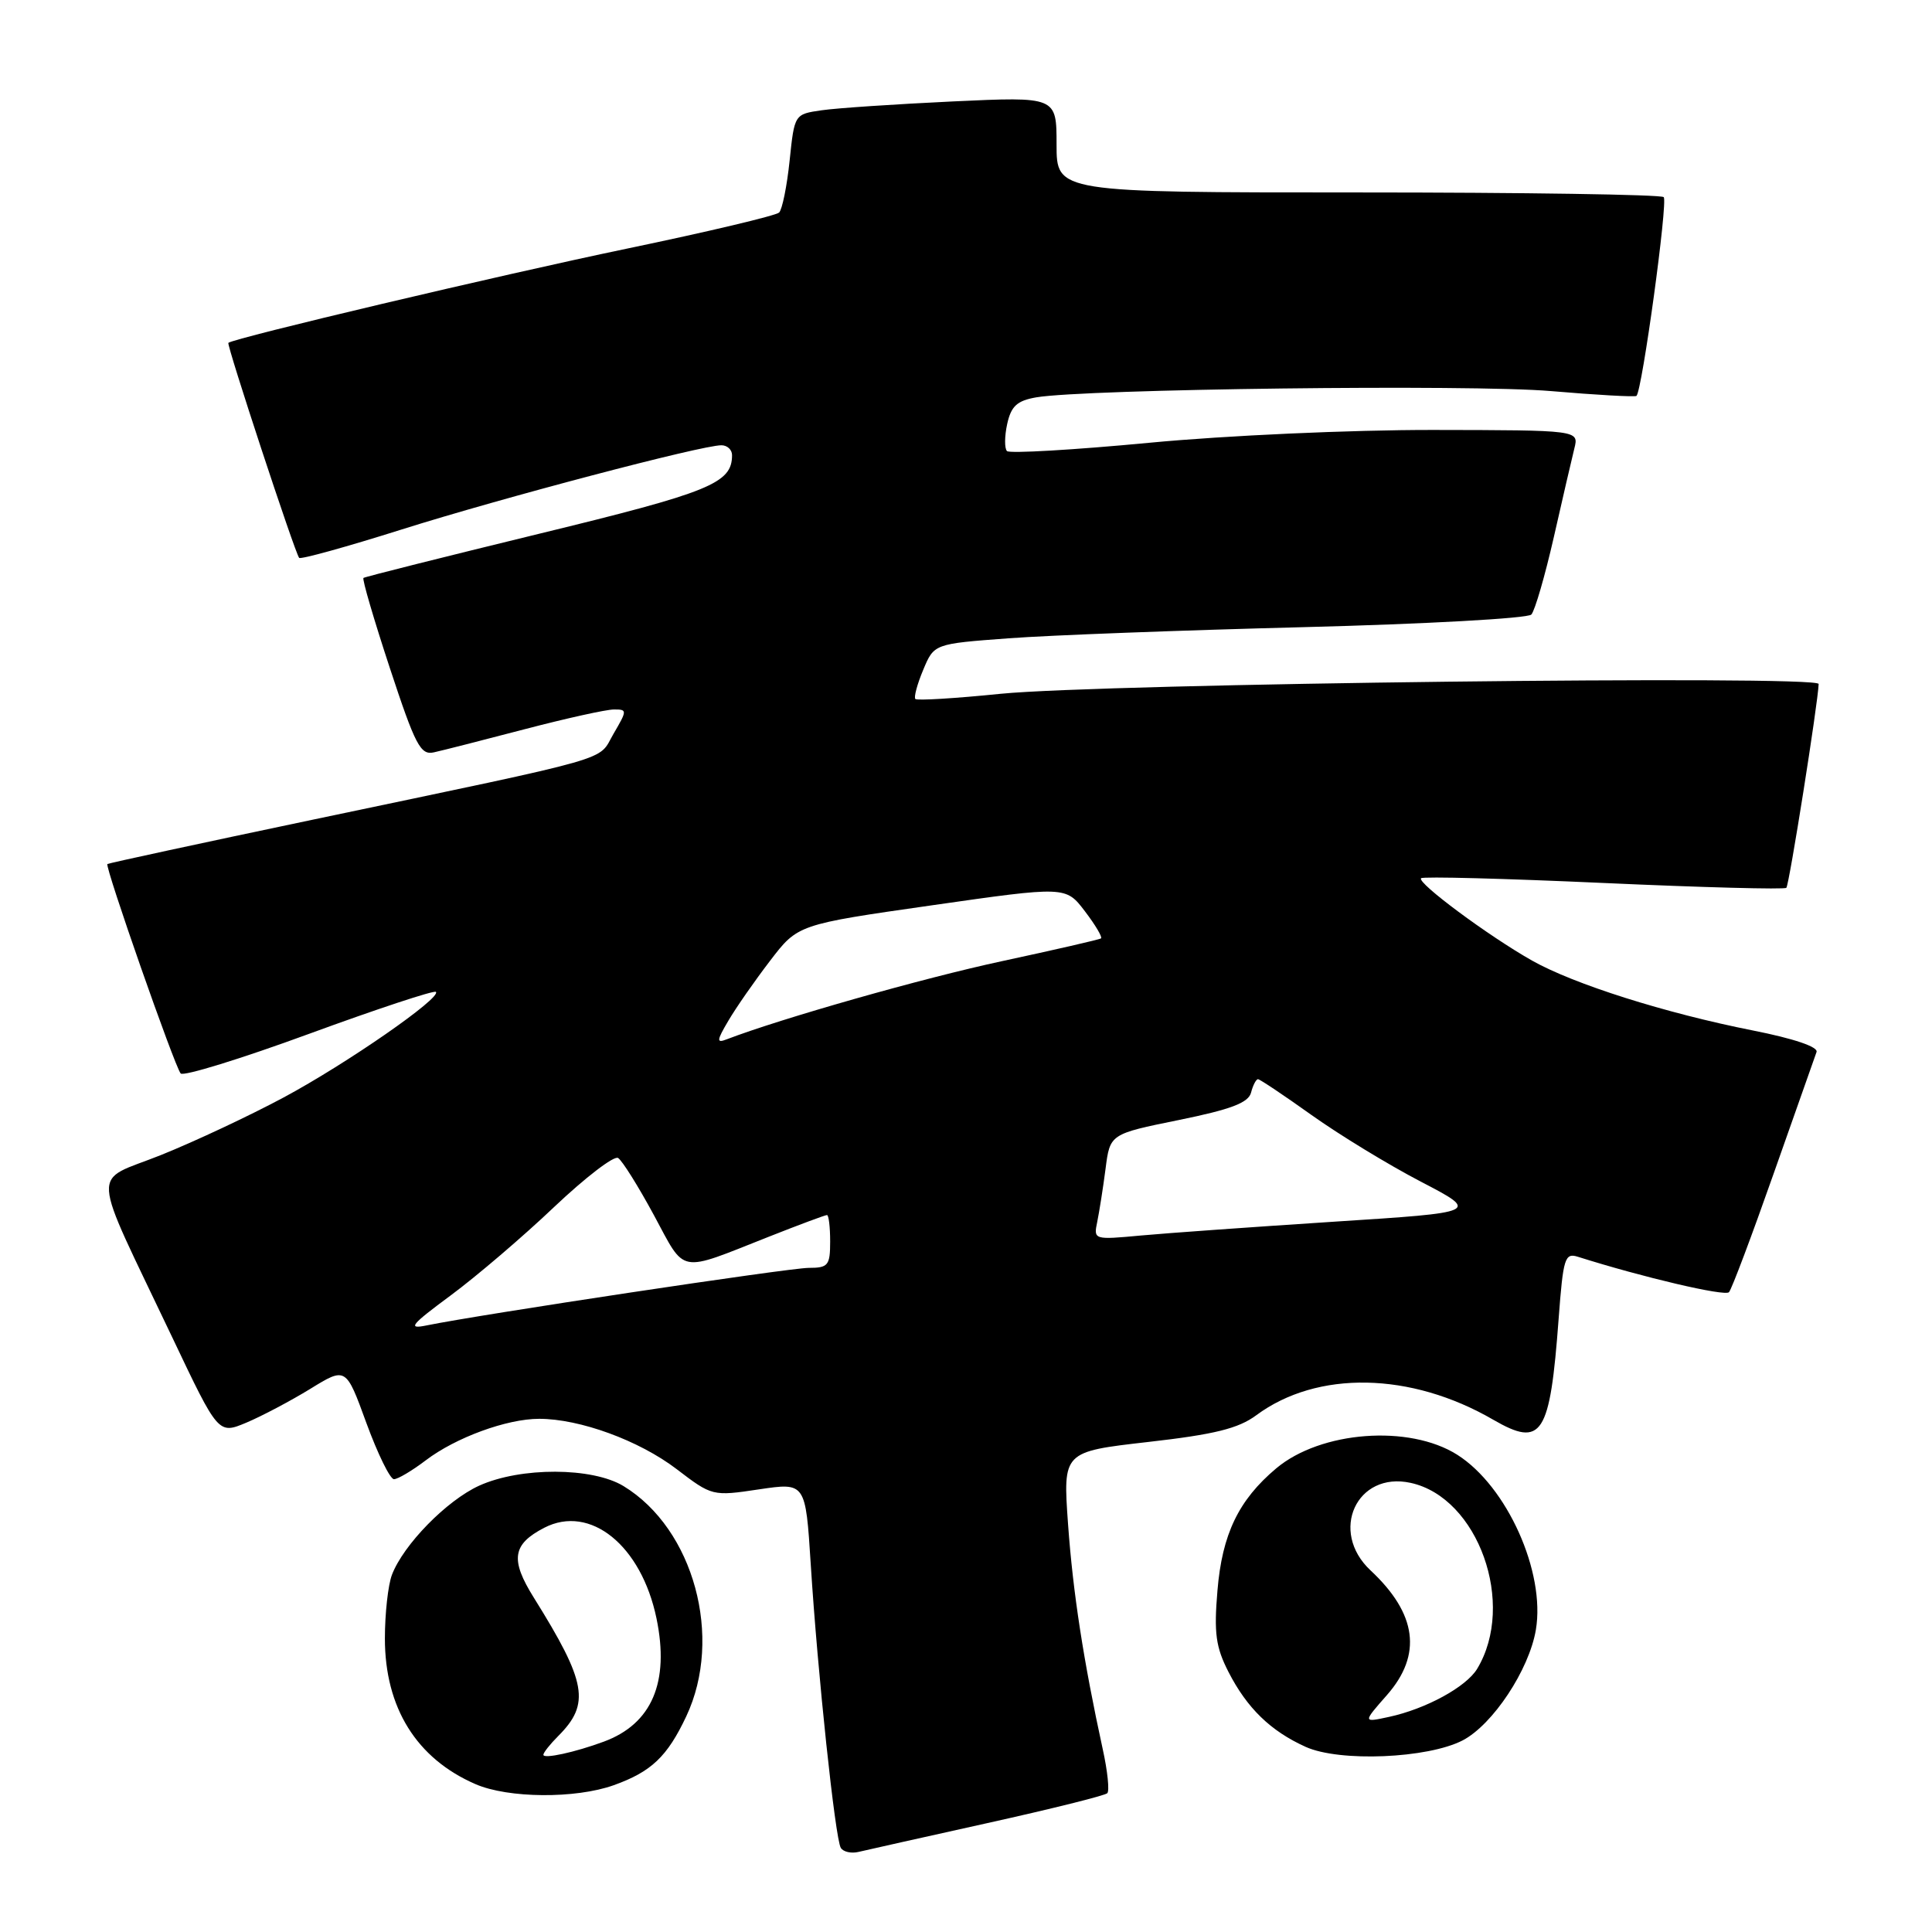 <?xml version="1.0" encoding="UTF-8" standalone="no"?>
<!DOCTYPE svg PUBLIC "-//W3C//DTD SVG 1.1//EN" "http://www.w3.org/Graphics/SVG/1.1/DTD/svg11.dtd" >
<svg xmlns="http://www.w3.org/2000/svg" xmlns:xlink="http://www.w3.org/1999/xlink" version="1.1" viewBox="0 0 256 256">
 <g >
 <path fill="currentColor"
d=" M 130.83 241.57 C 139.27 239.70 146.42 237.92 146.72 237.61 C 147.03 237.31 146.76 234.68 146.12 231.78 C 143.57 220.08 142.17 211.03 141.52 201.93 C 140.84 192.36 140.84 192.36 152.13 191.07 C 160.93 190.07 164.08 189.29 166.46 187.53 C 174.53 181.55 186.93 181.78 197.86 188.12 C 204.33 191.86 205.38 190.23 206.53 174.71 C 207.13 166.69 207.35 165.98 209.08 166.53 C 217.64 169.24 228.58 171.81 229.10 171.22 C 229.46 170.82 232.12 163.75 235.02 155.50 C 237.92 147.25 240.48 140.00 240.70 139.40 C 240.95 138.72 237.70 137.62 232.30 136.55 C 220.63 134.24 208.55 130.41 203.00 127.28 C 197.23 124.02 187.71 116.96 188.30 116.37 C 188.54 116.12 199.43 116.41 212.50 117.00 C 225.57 117.59 236.45 117.88 236.70 117.64 C 237.08 117.26 240.91 93.05 240.98 90.63 C 241.01 89.44 146.14 90.58 132.60 91.93 C 126.60 92.54 121.51 92.85 121.29 92.62 C 121.07 92.40 121.53 90.66 122.33 88.76 C 123.77 85.31 123.77 85.31 133.63 84.58 C 139.06 84.17 156.67 83.51 172.77 83.10 C 188.87 82.69 202.43 81.94 202.91 81.43 C 203.38 80.92 204.72 76.30 205.89 71.17 C 207.05 66.04 208.28 60.75 208.61 59.42 C 209.22 57.00 209.22 57.00 189.86 56.97 C 179.03 56.96 162.47 57.70 152.28 58.67 C 142.26 59.62 133.78 60.11 133.43 59.77 C 133.09 59.42 133.10 57.81 133.46 56.17 C 133.98 53.81 134.77 53.09 137.31 52.65 C 143.84 51.54 194.90 50.91 205.50 51.82 C 211.55 52.34 216.65 52.62 216.84 52.46 C 217.59 51.79 221.03 26.69 220.45 26.12 C 220.11 25.78 201.87 25.50 179.92 25.50 C 140.00 25.50 140.00 25.50 140.00 19.15 C 140.00 12.80 140.00 12.80 126.25 13.44 C 118.69 13.80 110.87 14.32 108.89 14.61 C 105.27 15.13 105.27 15.13 104.63 21.27 C 104.28 24.65 103.65 27.75 103.24 28.16 C 102.83 28.57 93.72 30.73 83.00 32.96 C 66.35 36.43 31.00 44.79 30.26 45.43 C 30.00 45.67 39.08 73.27 39.64 73.92 C 39.84 74.15 45.97 72.45 53.25 70.15 C 66.54 65.96 92.95 59.00 95.59 59.00 C 96.37 59.00 97.00 59.59 97.00 60.31 C 97.00 64.04 94.12 65.21 71.46 70.72 C 58.83 73.80 48.35 76.43 48.16 76.58 C 47.97 76.73 49.54 82.09 51.65 88.50 C 55.03 98.76 55.72 100.09 57.49 99.69 C 58.60 99.45 64.00 98.07 69.50 96.63 C 75.00 95.19 80.33 94.01 81.34 94.01 C 83.12 94.00 83.12 94.11 81.29 97.24 C 79.13 100.94 82.34 100.02 41.50 108.60 C 26.65 111.72 14.38 114.37 14.23 114.49 C 13.86 114.79 23.14 141.31 23.94 142.24 C 24.30 142.65 31.95 140.29 40.95 136.99 C 49.96 133.69 57.52 131.19 57.76 131.43 C 58.53 132.20 45.95 140.93 37.60 145.41 C 33.15 147.80 25.83 151.24 21.35 153.04 C 11.98 156.80 11.80 154.00 22.86 177.28 C 28.93 190.06 28.93 190.06 32.64 188.51 C 34.68 187.65 38.49 185.64 41.10 184.04 C 45.84 181.12 45.84 181.12 48.55 188.56 C 50.05 192.65 51.69 196.00 52.20 196.00 C 52.71 196.00 54.60 194.88 56.39 193.52 C 60.36 190.49 67.15 188.00 71.44 188.00 C 76.83 188.00 84.68 190.87 89.65 194.66 C 94.35 198.25 94.42 198.27 100.56 197.35 C 106.74 196.43 106.74 196.43 107.43 207.31 C 108.34 221.74 110.67 243.65 111.41 244.85 C 111.73 245.38 112.79 245.62 113.75 245.39 C 114.71 245.16 122.40 243.44 130.83 241.57 Z  M 81.32 236.55 C 86.30 234.77 88.42 232.76 90.94 227.41 C 95.85 216.97 91.93 202.59 82.63 196.92 C 78.50 194.40 68.98 194.37 63.49 196.86 C 59.19 198.82 53.45 204.68 51.93 208.68 C 51.42 210.03 51.00 213.82 51.00 217.10 C 51.00 226.28 55.19 233.02 63.01 236.41 C 67.34 238.29 76.25 238.36 81.32 236.55 Z  M 193.81 230.61 C 197.80 228.53 202.61 221.28 203.51 215.96 C 204.80 208.32 199.69 196.94 193.09 192.76 C 186.72 188.73 175.00 189.61 169.10 194.57 C 164.12 198.76 161.94 203.28 161.32 210.75 C 160.84 216.40 161.10 218.26 162.78 221.54 C 165.24 226.34 168.36 229.37 173.01 231.47 C 177.50 233.50 189.17 233.01 193.81 230.61 Z  M 59.73 171.64 C 63.15 169.11 69.32 163.84 73.43 159.93 C 77.55 156.03 81.36 153.10 81.90 153.44 C 82.44 153.77 84.58 157.19 86.65 161.02 C 90.90 168.89 89.73 168.67 101.83 163.89 C 105.85 162.30 109.34 161.00 109.58 161.00 C 109.81 161.00 110.00 162.57 110.00 164.50 C 110.00 167.68 109.74 168.00 107.16 168.00 C 104.58 168.00 63.63 174.17 56.50 175.63 C 53.95 176.15 54.43 175.56 59.73 171.64 Z  M 145.39 161.90 C 145.66 160.58 146.16 157.42 146.49 154.88 C 147.08 150.26 147.08 150.26 156.19 148.41 C 163.11 147.00 165.41 146.13 165.77 144.78 C 166.02 143.80 166.44 143.00 166.69 143.00 C 166.94 143.00 170.13 145.14 173.79 147.75 C 177.45 150.36 183.96 154.33 188.26 156.57 C 196.07 160.64 196.07 160.64 176.78 161.88 C 166.18 162.57 154.66 163.39 151.19 163.71 C 144.94 164.29 144.89 164.28 145.39 161.90 Z  M 96.52 135.24 C 97.52 133.53 100.00 129.97 102.03 127.32 C 105.71 122.50 105.71 122.50 123.47 119.96 C 141.22 117.42 141.22 117.42 143.75 120.74 C 145.14 122.56 146.10 124.18 145.89 124.34 C 145.68 124.50 139.77 125.85 132.76 127.36 C 122.31 129.60 103.54 134.94 96.28 137.72 C 94.92 138.25 94.95 137.89 96.52 135.24 Z  M 72.00 232.52 C 72.00 232.23 72.89 231.11 73.97 230.03 C 78.24 225.76 77.74 222.92 70.73 211.69 C 67.58 206.65 67.89 204.63 72.11 202.44 C 78.20 199.29 84.98 204.77 86.99 214.45 C 88.74 222.90 86.38 228.43 80.00 230.78 C 76.19 232.19 72.00 233.10 72.00 232.52 Z  M 183.79 224.59 C 188.47 219.25 187.76 213.83 181.60 208.08 C 176.08 202.92 179.77 194.91 186.93 196.49 C 195.88 198.45 200.91 212.55 195.73 221.13 C 194.28 223.53 188.92 226.45 184.04 227.50 C 180.57 228.25 180.57 228.25 183.79 224.59 Z "/>
</g>
</svg>